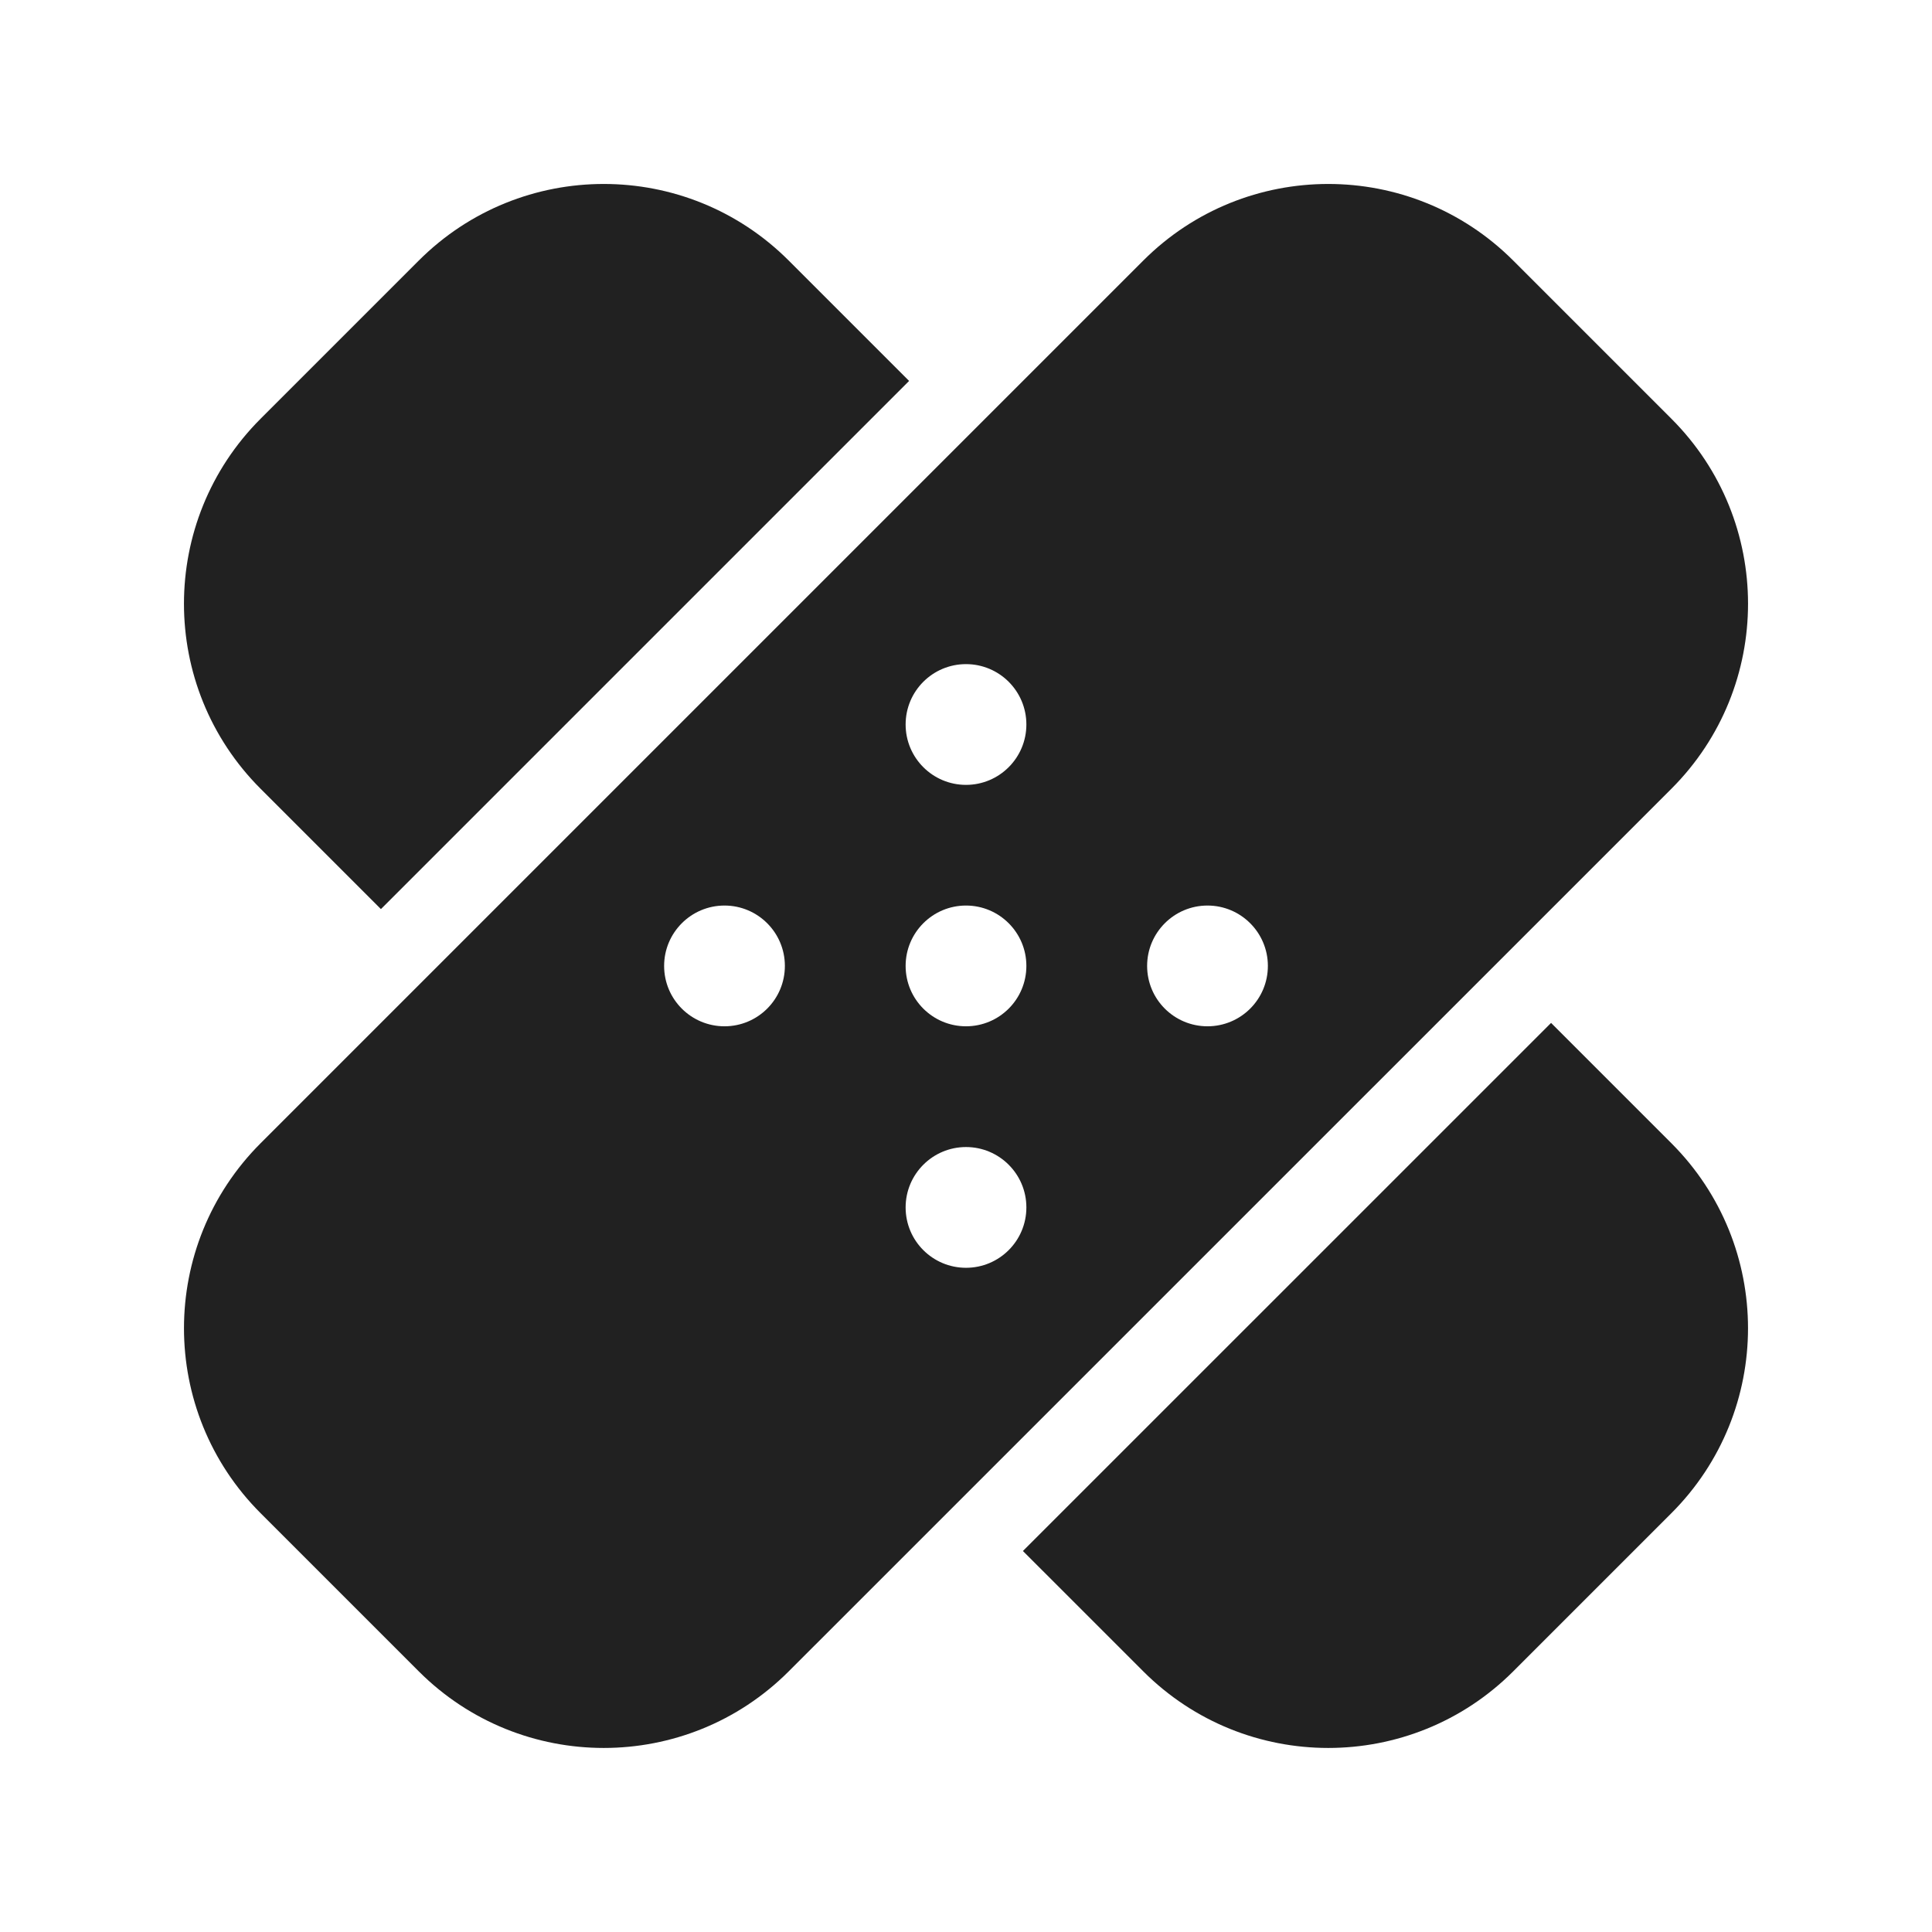 <svg width="24" height="24" viewBox="0 0 24 24" fill="none" xmlns="http://www.w3.org/2000/svg">
<path d="M9.798 3.237L11.293 4.732L4.732 11.293L3.237 9.798C1.968 8.529 1.968 6.471 3.237 5.202L5.202 3.237C6.471 1.968 8.529 1.968 9.798 3.237ZM14.202 20.762L12.707 19.267L19.268 12.707L20.762 14.201C22.032 15.471 22.032 17.529 20.762 18.798L18.798 20.762C17.529 22.031 15.471 22.031 14.202 20.762ZM3.238 14.201C1.968 15.471 1.968 17.529 3.238 18.798L5.202 20.762C6.471 22.031 8.529 22.031 9.798 20.762L20.763 9.798C22.032 8.529 22.032 6.471 20.763 5.202L18.798 3.237C17.529 1.968 15.471 1.968 14.202 3.237L3.238 14.201ZM12.75 9C12.75 9.414 12.414 9.75 12 9.75C11.586 9.75 11.25 9.414 11.25 9C11.25 8.585 11.586 8.25 12 8.25C12.414 8.25 12.75 8.585 12.75 9ZM9 12.749C8.586 12.749 8.25 12.414 8.25 11.999C8.25 11.585 8.586 11.249 9 11.249C9.414 11.249 9.75 11.585 9.75 11.999C9.75 12.414 9.414 12.749 9 12.749ZM12 12.749C11.586 12.749 11.25 12.414 11.25 11.999C11.25 11.585 11.586 11.249 12 11.249C12.414 11.249 12.75 11.585 12.75 11.999C12.75 12.414 12.414 12.749 12 12.749ZM15.75 11.999C15.75 12.414 15.414 12.749 15 12.749C14.586 12.749 14.25 12.414 14.25 11.999C14.25 11.585 14.586 11.249 15 11.249C15.414 11.249 15.75 11.585 15.75 11.999ZM12 15.749C11.586 15.749 11.25 15.414 11.25 14.999C11.25 14.585 11.586 14.249 12 14.249C12.414 14.249 12.75 14.585 12.75 14.999C12.75 15.414 12.414 15.749 12 15.749Z" fill="#212121"/>
</svg>
